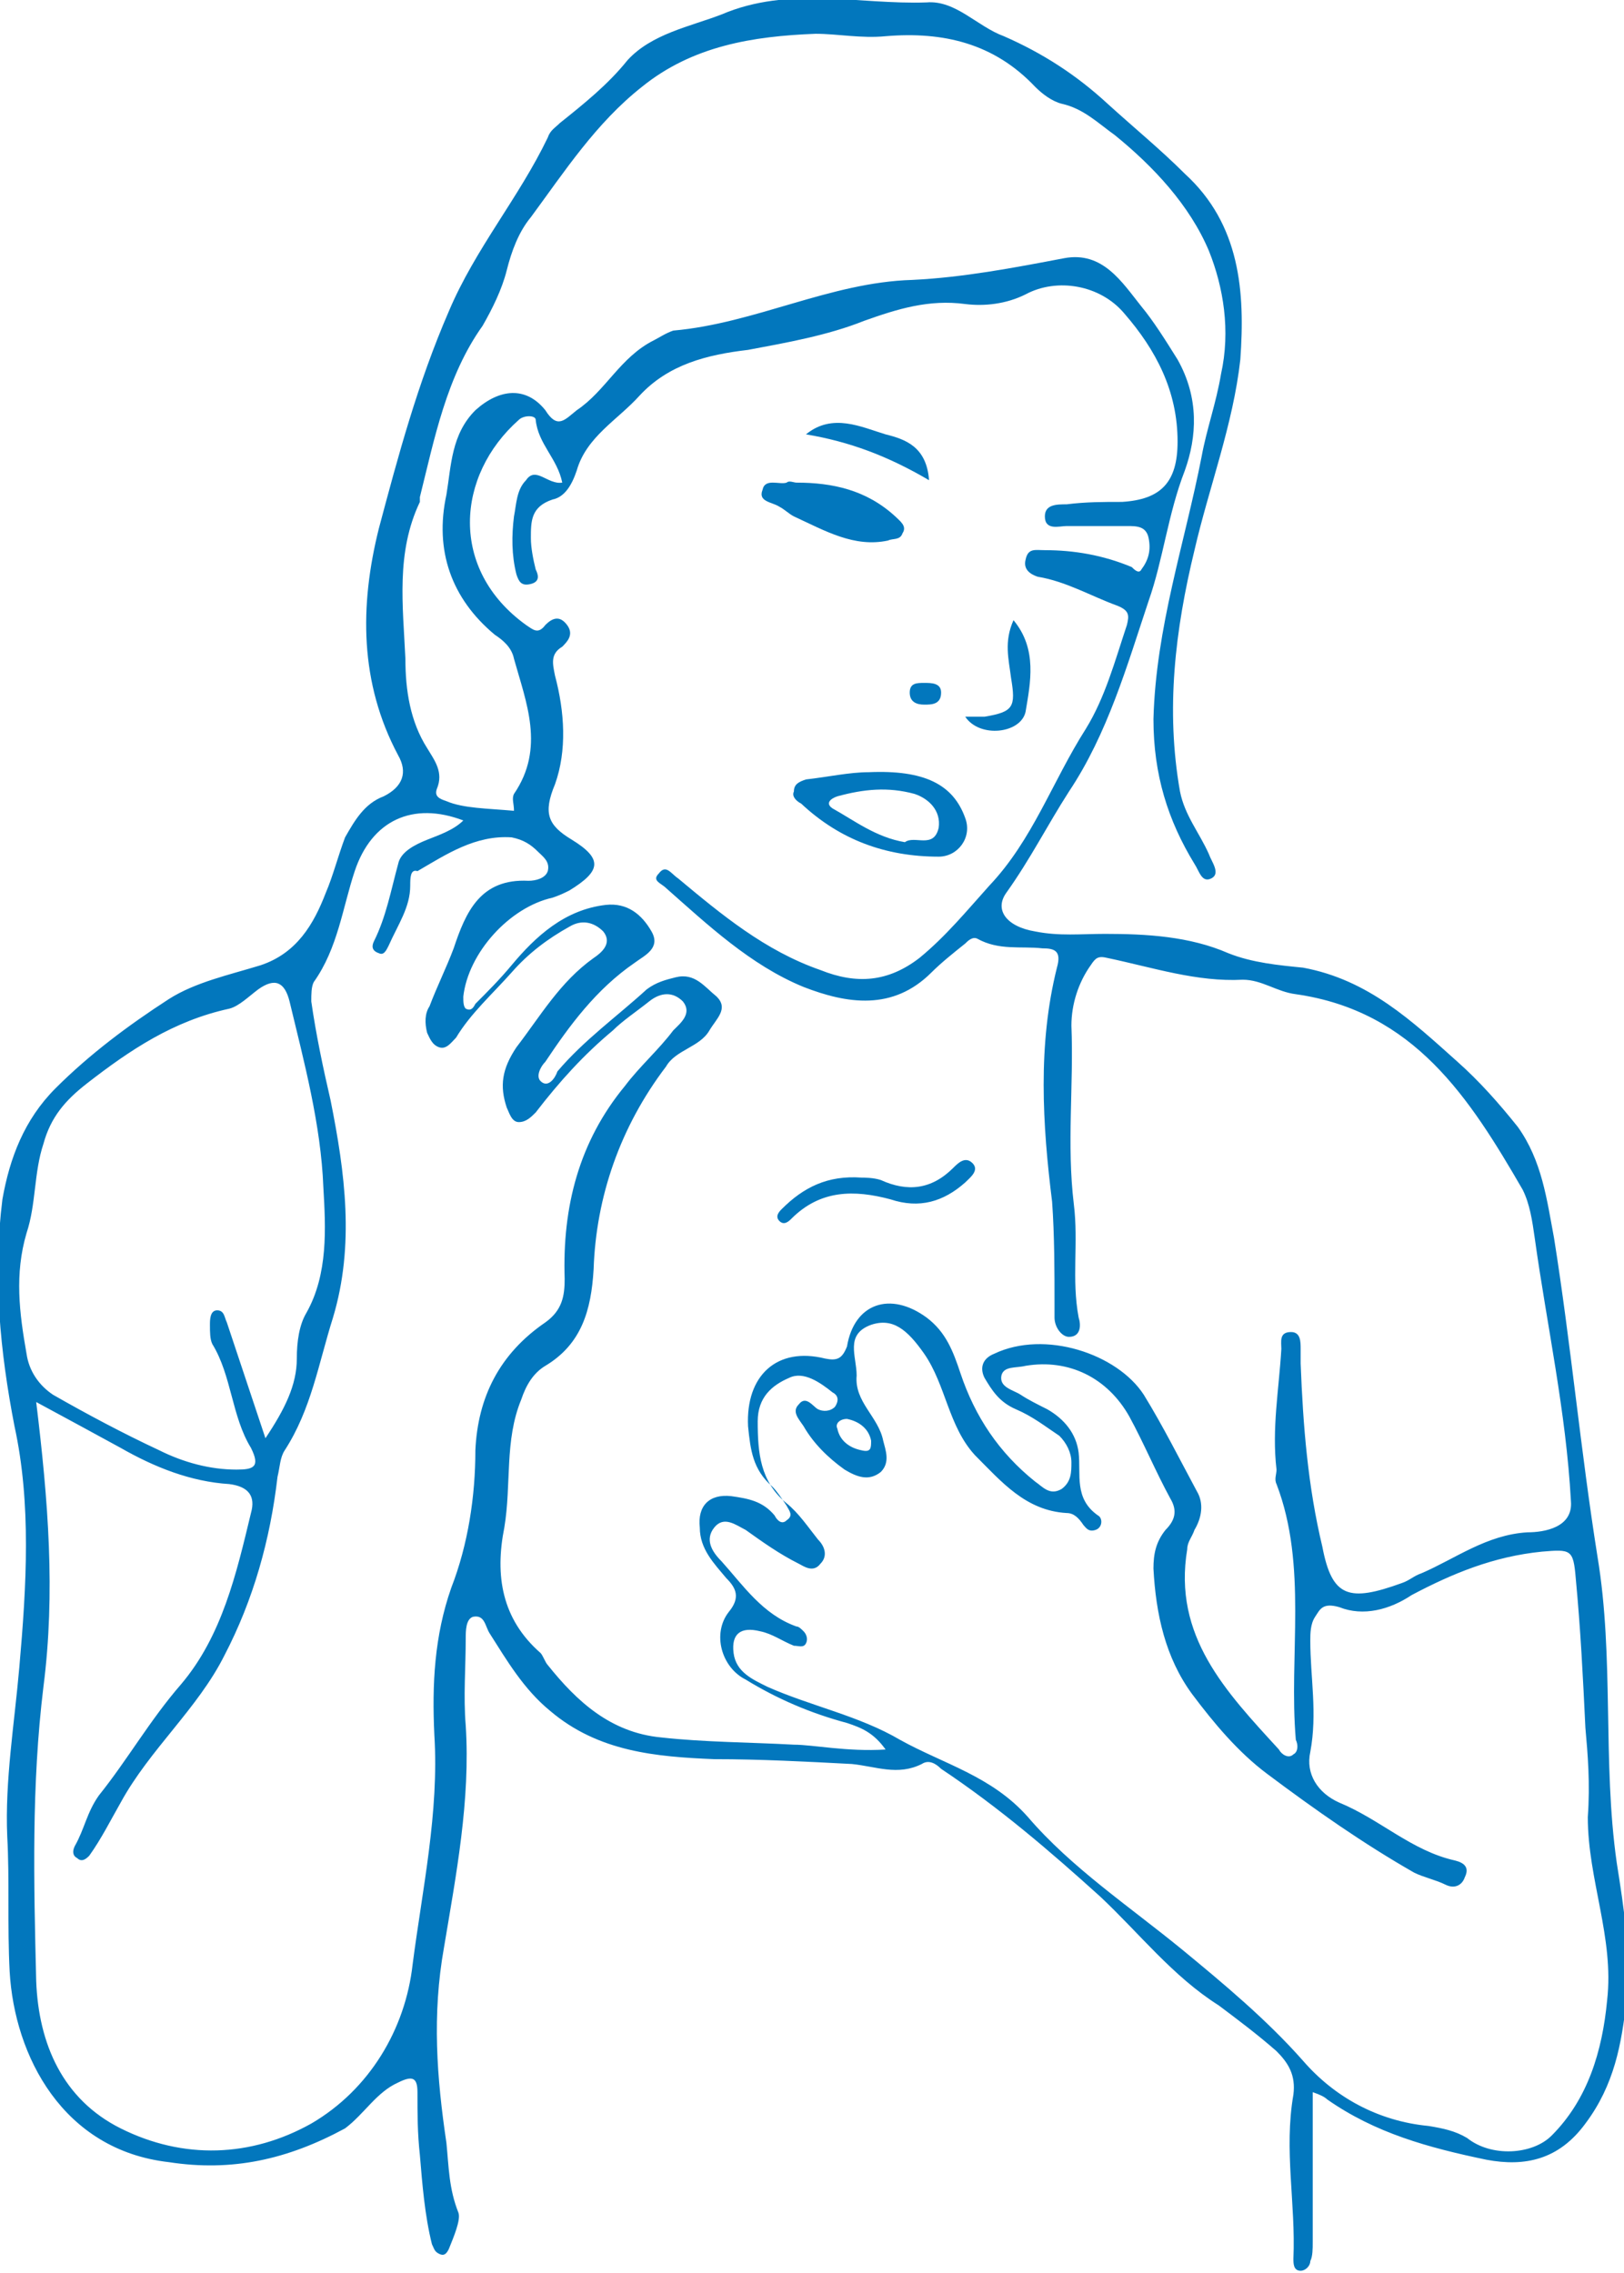<?xml version="1.0" encoding="utf-8"?>
<!-- Generator: Adobe Illustrator 19.0.1, SVG Export Plug-In . SVG Version: 6.00 Build 0)  -->
<svg version="1.1" id="Layer_1" xmlns="http://www.w3.org/2000/svg" xmlns:xlink="http://www.w3.org/1999/xlink" x="0px" y="0px"
	 viewBox="0 0 67.3 94.2" style="enable-background:new 0 0 67.3 94.2;" xml:space="preserve">
<style type="text/css">
	.st0{fill:#0277BD;}
</style>
<g id="DqVpZg.tif">
	<g>
		<path class="st0" d="M21.3,33.6c0-0.3-0.1-0.5,0-0.7c1.3-1.9,0.5-3.8,0-5.6c-0.1-0.5-0.5-0.8-0.8-1c-1.8-1.5-2.5-3.5-2-5.8
			c0.2-1.2,0.2-2.5,1.2-3.5c1-0.9,2.1-1,2.9,0c0.5,0.8,0.8,0.4,1.3,0c1.2-0.8,1.8-2.2,3.2-2.9c0.2-0.1,0.5-0.3,0.8-0.4
			c3.4-0.3,6.5-2,9.9-2.1c2.1-0.1,4.2-0.5,6.3-0.9c1.6-0.3,2.4,1,3.2,2c0.5,0.6,1,1.4,1.5,2.2c0.9,1.6,0.8,3.2,0.3,4.6
			c-0.7,1.8-0.9,3.7-1.5,5.4c-0.9,2.7-1.7,5.5-3.3,7.9c-0.9,1.4-1.6,2.8-2.6,4.2c-0.5,0.7,0,1.4,1.2,1.6c1,0.2,1.9,0.1,2.9,0.1
			c1.7,0,3.5,0.1,5.1,0.8c1,0.4,2.1,0.5,3.1,0.6c2.7,0.5,4.5,2.2,6.4,3.9c0.9,0.8,1.7,1.7,2.5,2.7c1,1.4,1.2,3,1.5,4.6
			c0.7,4.4,1.1,8.8,1.8,13.2c0.7,4.2,0.2,8.5,0.8,12.7c0.3,1.9,0.6,3.8,0.4,5.7c-0.2,1.8-0.5,3.5-1.7,5.1c-1.1,1.5-2.5,1.8-4.1,1.5
			C59.2,89,57,88.4,55,87c-0.1-0.1-0.3-0.2-0.6-0.3c0,2.2,0,4.2,0,6.2c0,0.3,0,0.6-0.1,0.8c0,0.2-0.2,0.4-0.4,0.4
			c-0.3,0-0.3-0.3-0.3-0.5c0.1-2.3-0.4-4.5,0-6.8c0.1-0.8-0.2-1.3-0.7-1.8c-0.8-0.7-1.6-1.3-2.4-1.9c-1.9-1.2-3.3-3-4.9-4.5
			c-2.1-1.9-4.2-3.7-6.6-5.3c-0.2-0.2-0.5-0.4-0.8-0.2c-1,0.5-1.9,0.1-2.9,0c-1.9-0.1-3.8-0.2-5.7-0.2c-2.4-0.1-4.8-0.3-6.8-2
			c-1.1-0.9-1.8-2.1-2.5-3.2c-0.2-0.3-0.2-0.8-0.7-0.7c-0.3,0.1-0.3,0.6-0.3,0.9c0,1.2-0.1,2.4,0,3.6c0.2,3.1-0.4,6.2-0.9,9.2
			c-0.5,2.8-0.3,5.4,0.1,8.1c0.1,1,0.1,1.9,0.5,2.9c0.1,0.3-0.2,1-0.4,1.5c-0.1,0.2-0.2,0.3-0.4,0.2c-0.2-0.1-0.2-0.2-0.3-0.4
			c-0.3-1.2-0.4-2.5-0.5-3.7c-0.1-0.9-0.1-1.7-0.1-2.6c0-0.6-0.2-0.7-0.8-0.4c-0.9,0.4-1.4,1.3-2.2,1.9C11.9,89.5,9.6,90,7,89.6
			c-4.4-0.5-6.4-4.4-6.6-7.9c-0.1-1.9,0-3.8-0.1-5.6c-0.1-2.3,0.3-4.7,0.5-7c0.3-3.4,0.5-6.8-0.2-10c-0.6-3.1-0.9-6.2-0.5-9.4
			C0.4,48,1,46.4,2.3,45.1c1.4-1.4,3-2.6,4.7-3.7c1.1-0.7,2.5-1,3.8-1.4c1.5-0.5,2.2-1.7,2.7-3c0.3-0.7,0.5-1.5,0.8-2.3
			c0.4-0.7,0.8-1.4,1.6-1.7c0.8-0.4,1-1,0.6-1.7c-1.6-3-1.6-6.2-0.8-9.4c0.8-3,1.6-6,2.9-9c1.1-2.6,2.9-4.7,4.1-7.2
			c0.1-0.3,0.3-0.4,0.5-0.6c1-0.8,2-1.6,2.8-2.6c1-1.1,2.6-1.4,3.9-1.9c2.8-1.2,5.7-0.4,8.5-0.5c1.2-0.1,2.1,1,3.2,1.4
			c1.6,0.7,3,1.6,4.3,2.8c1.1,1,2.2,1.9,3.2,2.9c2.3,2.1,2.5,4.9,2.3,7.7c-0.3,2.7-1.3,5.3-1.9,7.9c-0.8,3.3-1.2,6.6-0.6,10
			c0.2,1,0.8,1.7,1.2,2.6c0.1,0.3,0.5,0.8,0.1,1c-0.4,0.2-0.5-0.3-0.7-0.6c-1.1-1.8-1.7-3.7-1.7-6c0.1-3.8,1.3-7.3,2-10.9
			c0.2-1.1,0.6-2.2,0.8-3.4c0.4-1.8,0.1-3.6-0.5-5.1c-0.8-1.9-2.3-3.5-3.9-4.8c-0.7-0.5-1.3-1.1-2.2-1.3c-0.4-0.1-0.8-0.4-1.1-0.7
			c-1.7-1.8-3.8-2.3-6.2-2.1c-1,0.1-2-0.1-2.9-0.1c-2.6,0.1-5.1,0.5-7.2,2.2c-1.9,1.5-3.2,3.5-4.6,5.4c-0.5,0.6-0.8,1.4-1,2.2
			c-0.2,0.8-0.6,1.6-1,2.3c-1.5,2.1-2,4.7-2.6,7.1c0,0.1,0,0.1,0,0.2c-1,2.1-0.7,4.3-0.6,6.5c0,1.3,0.2,2.6,0.9,3.7
			c0.3,0.5,0.7,1,0.4,1.7c-0.1,0.3,0.1,0.4,0.4,0.5C19.2,33.5,20.2,33.5,21.3,33.6z M36.7,72.5c-0.5-0.7-1-0.9-1.6-1.1
			c-1.5-0.4-2.9-1-4.2-1.8c-1-0.5-1.4-1.9-0.7-2.8c0.5-0.6,0.3-1-0.1-1.4c-0.5-0.6-1.1-1.2-1.1-2.1c-0.1-0.9,0.4-1.4,1.3-1.3
			c0.7,0.1,1.3,0.2,1.8,0.8c0.1,0.2,0.3,0.4,0.5,0.2c0.3-0.2,0.1-0.4,0-0.6c-0.2-0.3-0.4-0.6-0.6-0.8c-0.8-0.7-0.9-1.5-1-2.5
			c-0.1-2.1,1.2-3.3,3.2-2.8c0.5,0.1,0.7,0,0.9-0.5c0.3-1.8,1.8-2.3,3.3-1.2c0.8,0.6,1.1,1.4,1.4,2.3c0.6,1.8,1.6,3.3,3.1,4.5
			c0.3,0.2,0.6,0.6,1.1,0.3c0.4-0.3,0.4-0.7,0.4-1.1c0-0.4-0.2-0.8-0.5-1.1c-0.6-0.4-1.1-0.8-1.8-1.1c-0.7-0.3-1-0.8-1.3-1.3
			c-0.2-0.4-0.1-0.8,0.4-1c2.1-1,5.1,0,6.2,1.7c0.8,1.3,1.5,2.7,2.2,4c0.3,0.5,0.2,1.1-0.1,1.6c-0.1,0.3-0.3,0.5-0.3,0.8
			c-0.6,3.6,1.6,5.9,3.8,8.3c0.1,0.2,0.4,0.4,0.6,0.2c0.2-0.1,0.2-0.4,0.1-0.6c-0.3-3.5,0.5-7.2-0.8-10.6c-0.1-0.2,0-0.4,0-0.6
			c-0.2-1.7,0.1-3.3,0.2-5c0-0.3-0.1-0.7,0.4-0.7c0.4,0,0.4,0.4,0.4,0.7c0,0.2,0,0.4,0,0.6c0.1,2.6,0.3,5.1,0.9,7.6
			c0.4,2.1,1.1,2.3,3.3,1.5c0.3-0.1,0.5-0.3,0.8-0.4c1.4-0.6,2.7-1.6,4.4-1.7c0.7,0,1.9-0.2,1.8-1.3c-0.2-3.7-1-7.3-1.5-10.9
			c-0.1-0.7-0.2-1.4-0.5-2c-2.2-3.8-4.5-7.4-9.4-8.1c-0.8-0.1-1.4-0.6-2.2-0.6c-1.9,0.1-3.7-0.5-5.6-0.9c-0.4-0.1-0.5,0-0.7,0.3
			c-0.5,0.7-0.8,1.6-0.8,2.5c0.1,2.5-0.2,4.9,0.1,7.4c0.2,1.6-0.1,3.1,0.2,4.7c0.1,0.3,0.1,0.8-0.4,0.8c-0.3,0-0.6-0.4-0.6-0.8
			c0-0.2,0-0.3,0-0.5c0-1.4,0-2.9-0.1-4.3c-0.4-3.2-0.6-6.5,0.2-9.7c0.2-0.7-0.1-0.8-0.6-0.8c-0.9-0.1-1.8,0.1-2.7-0.4
			c-0.2-0.1-0.4,0.1-0.5,0.2c-0.5,0.4-1,0.8-1.4,1.2c-1.6,1.6-3.5,1.3-5.3,0.6c-2.2-0.9-4-2.6-5.7-4.1c-0.2-0.2-0.6-0.3-0.3-0.6
			c0.3-0.4,0.5,0,0.8,0.2c1.8,1.5,3.6,3,5.9,3.8c1.5,0.6,2.8,0.5,4.1-0.5c1.1-0.9,2-2,2.9-3c1.8-1.9,2.6-4.3,4-6.5
			c0.8-1.3,1.2-2.8,1.7-4.3c0.1-0.4,0.1-0.6-0.4-0.8c-1.1-0.4-2.1-1-3.3-1.2c-0.3-0.1-0.6-0.3-0.5-0.7c0.1-0.5,0.4-0.4,0.8-0.4
			c1.2,0,2.4,0.2,3.6,0.7c0.1,0.1,0.3,0.3,0.4,0.1c0.3-0.4,0.4-0.8,0.3-1.3c-0.1-0.5-0.5-0.5-0.9-0.5c-0.8,0-1.7,0-2.5,0
			c-0.3,0-0.9,0.2-0.9-0.4c0-0.5,0.5-0.5,0.9-0.5c0.8-0.1,1.5-0.1,2.3-0.1c1.6-0.1,2.3-0.8,2.3-2.5c0-2.1-0.9-3.8-2.2-5.3
			c-1-1.2-2.8-1.5-4.1-0.8c-0.8,0.4-1.7,0.5-2.5,0.4c-1.5-0.2-2.8,0.2-4.2,0.7c-1.5,0.6-3.2,0.9-4.8,1.2c-1.7,0.2-3.3,0.6-4.5,1.9
			c-0.9,1-2.2,1.7-2.6,3.1c-0.2,0.6-0.5,1.1-1,1.2c-0.9,0.3-0.9,0.9-0.9,1.6c0,0.4,0.1,0.9,0.2,1.3c0.1,0.2,0.2,0.5-0.2,0.6
			c-0.4,0.1-0.5-0.1-0.6-0.4c-0.2-0.8-0.2-1.6-0.1-2.4c0.1-0.5,0.1-1.1,0.5-1.5c0.4-0.6,0.9,0.2,1.5,0.1c-0.2-1-1-1.6-1.1-2.6
			c0-0.2-0.5-0.2-0.7,0c-2.6,2.3-2.9,6.2,0.3,8.5c0.3,0.2,0.5,0.4,0.8,0c0.3-0.3,0.6-0.4,0.9,0c0.3,0.4,0,0.7-0.2,0.9
			c-0.5,0.3-0.4,0.7-0.3,1.2c0.4,1.5,0.5,3.1,0,4.5c-0.5,1.2-0.3,1.7,0.7,2.3c1.3,0.8,1.2,1.3-0.1,2.1c-0.2,0.1-0.4,0.2-0.7,0.3
			c-1.8,0.4-3.5,2.3-3.7,4.1c0,0.2,0,0.4,0.1,0.5c0.2,0.1,0.3,0,0.4-0.2c0.5-0.5,1-1,1.5-1.6c1-1.2,2.2-2.3,3.9-2.5
			c0.9-0.1,1.5,0.4,1.9,1.1c0.4,0.7-0.3,1-0.7,1.3c-1.6,1.1-2.7,2.6-3.7,4.1c-0.2,0.2-0.4,0.6-0.2,0.8c0.3,0.3,0.6-0.1,0.7-0.4
			c1.1-1.3,2.5-2.3,3.7-3.4c0.4-0.3,0.8-0.4,1.2-0.5c0.8-0.2,1.2,0.4,1.7,0.8c0.5,0.5,0,0.9-0.3,1.4c-0.4,0.7-1.4,0.8-1.8,1.5
			c-1.9,2.5-2.9,5.4-3,8.4c-0.1,1.7-0.5,3.1-2,4c-0.5,0.3-0.8,0.8-1,1.4c-0.7,1.7-0.4,3.5-0.7,5.3c-0.4,2-0.1,3.8,1.5,5.2
			c0.1,0.1,0.2,0.4,0.3,0.5c1.2,1.5,2.6,2.8,4.7,3c1.8,0.2,3.7,0.2,5.5,0.3C33.7,72.3,35.1,72.6,36.7,72.5z M1.5,58.1
			C2,62.2,2.3,66,1.8,69.9C1.3,74,1.4,78,1.5,82.1C1.6,84.7,2.6,87,5,88.2c2.6,1.3,5.4,1.2,7.9-0.2c2.4-1.4,3.9-3.9,4.2-6.6
			c0.4-3.1,1.1-6.3,0.9-9.5c-0.1-2.1,0-4.1,0.7-6.1c0.7-1.8,1-3.8,1-5.7c0.1-2.2,1-4,2.9-5.3c0.7-0.5,0.8-1.1,0.8-1.8
			c-0.1-3,0.6-5.7,2.5-8c0.6-0.8,1.4-1.5,2-2.3c0.3-0.3,0.8-0.7,0.4-1.2c-0.4-0.4-0.9-0.4-1.4,0c-0.5,0.4-1.1,0.8-1.5,1.2
			c-1.2,1-2.2,2.1-3.2,3.4c-0.2,0.2-0.4,0.4-0.7,0.4c-0.3,0-0.4-0.4-0.5-0.6c-0.3-0.9-0.2-1.6,0.4-2.5c1-1.3,1.8-2.7,3.2-3.7
			c0.3-0.2,0.8-0.6,0.4-1.1c-0.4-0.4-0.9-0.5-1.4-0.2c-0.9,0.5-1.7,1.1-2.4,1.9c-0.8,0.9-1.7,1.7-2.3,2.7c-0.2,0.2-0.4,0.5-0.7,0.4
			c-0.3-0.1-0.4-0.4-0.5-0.6c-0.1-0.4-0.1-0.8,0.1-1.1c0.3-0.8,0.7-1.6,1-2.4c0.5-1.5,1.1-2.9,3.1-2.8c0.3,0,0.7-0.1,0.8-0.4
			c0.1-0.4-0.2-0.6-0.4-0.8c-0.3-0.3-0.6-0.5-1.1-0.6c-1.5-0.1-2.7,0.7-3.9,1.4C17,36,17,36.4,17,36.7c0,0.9-0.5,1.6-0.9,2.5
			c-0.1,0.2-0.2,0.4-0.4,0.3c-0.3-0.1-0.3-0.3-0.2-0.5c0.5-1,0.7-2.1,1-3.2c0.1-0.5,0.7-0.8,1.2-1c0.5-0.2,1.1-0.4,1.5-0.8
			c-2.1-0.8-3.8,0-4.5,2.1c-0.5,1.5-0.7,3.2-1.7,4.6c-0.1,0.2-0.1,0.5-0.1,0.8c0.2,1.4,0.5,2.8,0.8,4.1c0.6,3,1,6,0.1,9
			c-0.6,1.9-0.9,3.8-2,5.5c-0.2,0.3-0.2,0.7-0.3,1.1c-0.3,2.6-1,5.1-2.2,7.4c-1.1,2.2-3.1,3.9-4.3,6.1c-0.4,0.7-0.8,1.5-1.3,2.2
			C3.6,77,3.4,77.2,3.2,77C3,76.9,3,76.7,3.1,76.5c0.4-0.7,0.5-1.4,1-2.1c1.2-1.5,2.1-3.1,3.4-4.6c1.7-2,2.3-4.6,2.9-7.1
			c0.2-0.7-0.1-1.1-0.9-1.2C7.9,61.4,6.4,60.8,5,60C3.9,59.4,2.8,58.8,1.5,58.1z M65.7,71.6c-0.1-2.1-0.2-4.1-0.4-6.2
			c-0.1-1.2-0.2-1.2-1.4-1.1c-2,0.2-3.7,0.9-5.4,1.8c-0.9,0.6-2,0.9-3,0.5c-0.7-0.2-0.8,0.1-1,0.4c-0.2,0.3-0.2,0.7-0.2,1
			c0,1.5,0.3,3,0,4.6c-0.2,0.9,0.3,1.7,1.2,2.1c1.7,0.7,3,2,4.8,2.4c0.4,0.1,0.6,0.3,0.4,0.7c-0.1,0.3-0.4,0.5-0.8,0.3
			c-0.4-0.2-0.9-0.3-1.3-0.5c-2.1-1.2-4.1-2.6-6.1-4.1c-1.2-0.9-2.2-2.1-3.1-3.3c-1.1-1.5-1.5-3.3-1.6-5.2c0-0.6,0.1-1.1,0.5-1.6
			c0.4-0.4,0.5-0.8,0.2-1.3c-0.6-1.1-1.1-2.3-1.7-3.4c-0.9-1.6-2.5-2.4-4.3-2.1c-0.4,0.1-0.9,0-1,0.4c-0.1,0.5,0.5,0.6,0.8,0.8
			c0.3,0.2,0.7,0.4,1.1,0.6c0.7,0.4,1.2,1,1.3,1.8c0.1,0.9-0.2,1.9,0.8,2.6c0.2,0.1,0.2,0.5-0.1,0.6c-0.3,0.1-0.4-0.1-0.5-0.2
			c-0.2-0.3-0.4-0.5-0.7-0.5c-1.7-0.1-2.7-1.3-3.8-2.4c-1.1-1.2-1.2-2.9-2.1-4.2c-0.7-1-1.3-1.5-2.2-1.2c-1.1,0.4-0.6,1.3-0.6,2.1
			c-0.1,1.1,0.9,1.7,1.1,2.7c0.1,0.4,0.3,0.9-0.1,1.3c-0.5,0.4-1,0.2-1.5-0.1c-0.7-0.5-1.3-1.1-1.7-1.8c-0.2-0.3-0.5-0.6-0.2-0.9
			c0.3-0.4,0.6,0.1,0.8,0.2c0.2,0.1,0.5,0.1,0.7-0.1c0.2-0.3,0.1-0.5-0.1-0.6c-0.5-0.4-1.2-0.9-1.8-0.6c-0.7,0.3-1.3,0.8-1.3,1.8
			c0,1.3,0.1,2.5,1.2,3.4c0.5,0.4,0.9,1,1.3,1.5c0.3,0.3,0.4,0.7,0.1,1c-0.3,0.4-0.7,0.1-0.9,0c-0.8-0.4-1.5-0.9-2.2-1.4
			c-0.4-0.2-0.9-0.6-1.3-0.1c-0.4,0.5-0.1,1,0.3,1.4c0.9,1,1.7,2.2,3.1,2.7c0.1,0,0.2,0.1,0.3,0.2c0.1,0.1,0.2,0.3,0.1,0.5
			c-0.1,0.2-0.3,0.1-0.5,0.1c-0.5-0.2-0.9-0.5-1.4-0.6c-0.8-0.2-1.2,0.1-1.1,0.9c0.1,0.8,0.8,1.1,1.4,1.4c1.8,0.8,3.8,1.2,5.5,2.2
			c1.8,1,3.8,1.5,5.3,3.2c1.8,2.1,4.2,3.7,6.4,5.5c1.7,1.4,3.5,2.9,5,4.6c1.3,1.5,3.1,2.5,5.2,2.7c0.6,0.1,1.1,0.2,1.6,0.5
			c1,0.8,2.7,0.7,3.5-0.1c1.5-1.5,2.1-3.5,2.3-5.6c0.3-2.6-0.8-5-0.8-7.6C65.9,73.9,65.8,72.7,65.7,71.6z M11,59.6
			c0.8-1.2,1.3-2.2,1.3-3.3c0-0.7,0.1-1.4,0.4-1.9c0.9-1.6,0.8-3.5,0.7-5.2c-0.1-2.6-0.8-5.2-1.4-7.7c-0.2-0.8-0.6-1-1.3-0.5
			c-0.4,0.3-0.8,0.7-1.2,0.8c-2.3,0.5-4.1,1.7-5.9,3.1c-0.9,0.7-1.5,1.4-1.8,2.5c-0.4,1.2-0.3,2.5-0.7,3.7c-0.5,1.7-0.3,3.3,0,5
			c0.1,0.7,0.5,1.3,1.1,1.7c1.4,0.8,2.9,1.6,4.4,2.3c1,0.5,2.1,0.8,3.2,0.8c0.7,0,1-0.1,0.6-0.9c-0.8-1.3-0.8-3-1.6-4.3
			c-0.1-0.2-0.1-0.5-0.1-0.8c0-0.2,0-0.6,0.3-0.6c0.3,0,0.3,0.3,0.4,0.5C9.9,56.3,10.4,57.8,11,59.6z M36.1,59.7
			c-0.1-0.5-0.5-0.8-1-0.9c-0.3,0-0.5,0.2-0.4,0.4c0.1,0.5,0.5,0.8,1,0.9C36.1,60.2,36.1,60,36.1,59.7z"/>
		<path class="st0" d="M36,32c2.3-0.1,3.5,0.5,4,1.9c0.3,0.8-0.3,1.6-1.1,1.6c-2.2,0-4.1-0.7-5.7-2.2c-0.2-0.1-0.4-0.3-0.3-0.5
			c0-0.3,0.2-0.4,0.5-0.5C34.3,32.2,35.2,32,36,32z M37.5,34.9c0.4-0.3,1.2,0.3,1.4-0.6c0.1-0.7-0.4-1.2-1-1.4
			c-1.1-0.3-2.1-0.2-3.2,0.1c-0.3,0.1-0.5,0.3-0.2,0.5C35.4,34,36.3,34.7,37.5,34.9z"/>
		<path class="st0" d="M33,20c1.5,0,2.9,0.3,4.1,1.4c0.2,0.2,0.5,0.4,0.3,0.7c-0.1,0.3-0.4,0.2-0.6,0.3c-1.4,0.3-2.6-0.4-3.9-1
			c-0.2-0.1-0.4-0.3-0.6-0.4c-0.3-0.2-0.9-0.2-0.7-0.7c0.1-0.5,0.7-0.2,1-0.3C32.7,19.9,32.9,20,33,20z"/>
		<path class="st0" d="M35.7,48.8c0.1,0,0.5,0,0.8,0.1c1.1,0.5,2.1,0.4,3-0.5c0.2-0.2,0.5-0.5,0.8-0.2c0.3,0.3-0.1,0.6-0.3,0.8
			c-0.9,0.8-1.9,1.1-3.1,0.7c-1.5-0.4-2.9-0.4-4.1,0.8c-0.1,0.1-0.3,0.3-0.5,0.1c-0.2-0.2,0-0.4,0.1-0.5
			C33.3,49.2,34.3,48.7,35.7,48.8z"/>
		<path class="st0" d="M33.4,18c1.1-0.9,2.3-0.3,3.3,0c0.8,0.2,1.7,0.5,1.8,1.9C36.8,18.9,35.2,18.3,33.4,18z"/>
		<path class="st0" d="M40,29.7c0.3,0,0.5,0,0.8,0c1.2-0.2,1.3-0.4,1.1-1.6c-0.1-0.8-0.3-1.5,0.1-2.4c1,1.2,0.7,2.6,0.5,3.8
			C42.3,30.4,40.6,30.6,40,29.7z"/>
		<path class="st0" d="M38.3,29.2c-0.3,0-0.6-0.1-0.6-0.5c0-0.4,0.3-0.4,0.6-0.4c0.3,0,0.7,0,0.7,0.4C39,29.2,38.6,29.2,38.3,29.2z"
			/>
	</g>
</g>
</svg>
